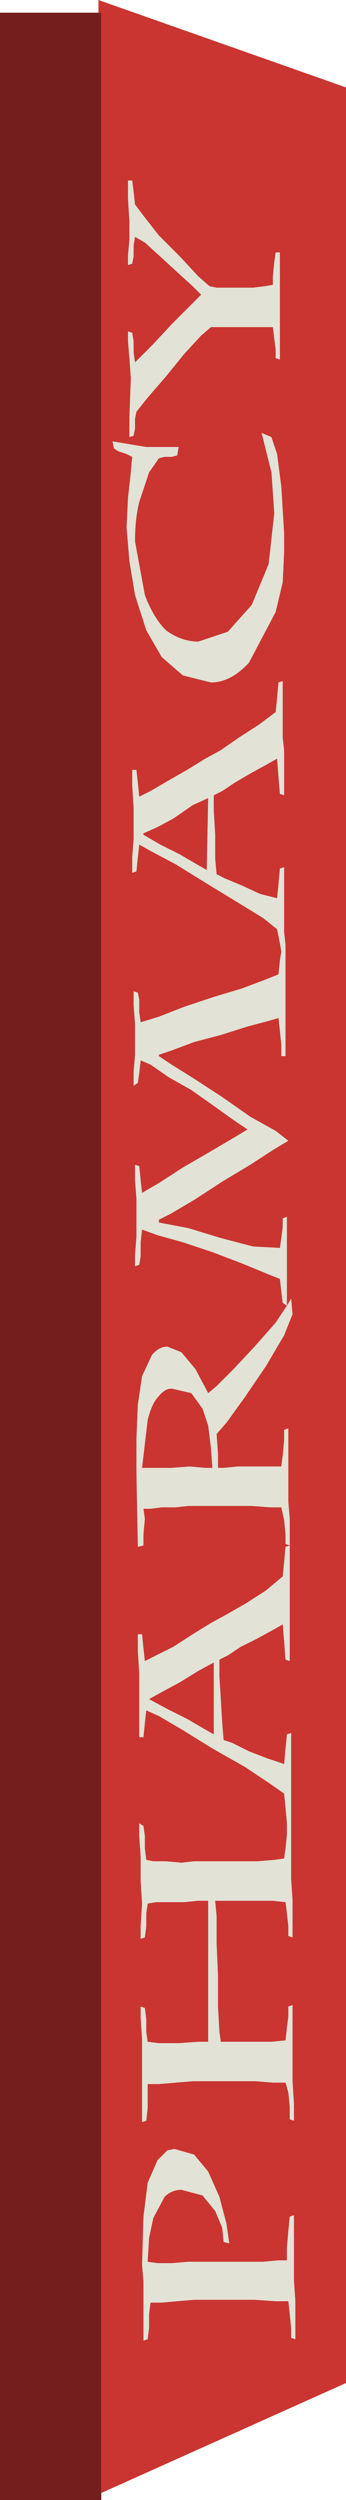 <?xml version="1.0" encoding="UTF-8" standalone="no"?>
<svg xmlns:xlink="http://www.w3.org/1999/xlink" height="88.65px" width="12.3px" xmlns="http://www.w3.org/2000/svg">
  <g transform="matrix(1, 0, 0, 1, -1.2, 0.0)">
    <path d="M4.7 0.45 L4.7 0.0 13.5 3.1 13.5 84.5 4.8 88.4 4.8 0.45 4.7 0.45" fill="#ca3531" fill-rule="evenodd" stroke="none"/>
    <path d="M4.8 88.4 L4.8 88.65 1.2 88.65 1.2 0.45 4.7 0.45 4.8 0.45 4.8 88.4" fill="#741f1d" fill-rule="evenodd" stroke="none"/>
    <path d="M11.5 78.6 L11.65 78.55 11.65 79.0 11.65 79.65 11.65 80.3 11.65 80.85 11.7 81.6 11.7 82.4 11.7 82.95 11.55 82.9 11.55 82.55 11.5 82.05 11.45 81.6 11.0 81.6 10.25 81.55 9.45 81.55 8.75 81.55 8.45 81.55 8.1 81.55 7.5 81.6 6.95 81.65 6.55 81.65 6.5 82.05 6.5 82.55 6.45 82.95 6.3 83.0 6.3 82.5 6.3 81.75 6.3 80.9 6.25 80.3 6.3 78.6 6.45 77.4 6.8 76.6 7.15 76.25 7.4 76.2 8.1 76.4 8.6 77.0 9.0 77.9 9.25 78.85 9.35 79.55 9.15 79.5 9.1 79.0 8.85 78.4 8.4 77.85 7.65 77.65 Q7.3 77.65 7.05 77.9 L6.65 78.65 6.5 79.35 6.45 80.2 6.8 80.25 7.3 80.25 7.9 80.2 8.45 80.2 8.75 80.2 9.25 80.2 9.9 80.2 10.55 80.2 11.1 80.15 11.4 80.15 11.4 79.7 11.45 79.1 11.5 78.6 M6.95 60.0 L6.5 60.25 7.15 60.6 7.85 60.95 8.45 61.3 8.8 61.5 8.8 58.95 8.25 59.25 7.6 59.65 6.95 60.0 M11.3 55.4 L11.35 54.85 11.5 54.8 11.5 55.1 11.5 55.65 11.5 56.25 11.5 56.85 11.5 57.25 11.5 57.9 11.5 58.5 11.5 58.9 11.35 58.85 11.3 58.2 11.25 57.6 10.9 57.8 10.35 58.1 9.75 58.4 9.3 58.7 9.0 58.85 9.0 59.45 9.05 60.25 9.1 61.1 9.15 61.7 9.45 61.8 10.05 62.1 10.7 62.35 11.3 62.55 11.35 62.0 11.4 61.5 11.55 61.45 11.55 62.0 11.55 62.75 11.55 63.25 11.55 63.7 11.55 64.25 11.55 64.6 11.55 64.7 11.55 64.95 11.55 65.5 11.55 66.1 11.55 66.65 11.6 67.35 11.6 68.1 11.6 68.7 11.45 68.65 11.45 68.3 11.4 67.85 11.35 67.45 10.9 67.4 10.15 67.4 9.3 67.4 8.85 67.4 8.9 67.95 8.9 68.9 8.95 70.05 8.95 71.15 9.0 72.05 9.05 72.4 9.3 72.4 10.1 72.4 10.85 72.4 11.35 72.35 11.4 71.9 11.45 71.5 11.45 71.15 11.6 71.1 11.6 71.4 11.6 71.95 11.6 72.55 11.6 73.05 11.6 73.8 11.65 74.6 11.65 75.2 11.5 75.15 11.5 74.7 11.45 74.2 11.35 73.85 10.9 73.85 10.3 73.8 9.65 73.8 9.1 73.8 8.4 73.8 8.05 73.8 7.45 73.85 6.85 73.9 6.45 73.9 6.45 74.25 6.45 74.75 6.4 75.2 6.25 75.25 6.25 74.75 6.25 73.95 6.25 73.1 6.25 72.3 6.2 71.55 6.2 71.15 6.35 71.2 6.4 71.6 6.4 72.05 6.45 72.4 6.85 72.45 7.55 72.45 8.25 72.4 8.6 72.4 8.6 71.95 8.6 71.1 8.6 69.95 8.6 68.85 8.6 67.9 8.6 67.4 8.25 67.4 7.75 67.45 7.2 67.45 6.75 67.45 6.45 67.5 6.4 67.85 6.4 68.3 6.35 68.7 6.2 68.75 6.2 68.3 6.25 67.5 6.2 66.7 6.2 65.85 6.15 65.1 6.15 64.65 6.3 64.75 6.35 65.1 6.35 65.55 6.4 65.95 6.65 66.0 7.1 66.0 7.65 66.05 8.1 66.0 8.35 66.0 8.9 66.0 9.6 66.0 10.35 66.0 10.95 65.95 11.3 65.9 11.35 65.55 11.4 65.05 11.4 64.65 11.35 64.1 11.3 63.6 10.8 63.25 9.9 62.65 8.75 62.0 7.7 61.35 6.85 60.85 6.4 60.65 6.35 61.1 6.3 61.6 6.15 61.6 6.15 61.05 6.15 60.45 6.15 60.05 6.15 59.35 6.1 58.55 6.1 57.95 6.25 57.95 6.3 58.45 6.35 58.9 6.75 58.7 7.35 58.4 8.05 57.95 8.7 57.55 9.25 57.25 9.95 56.85 10.65 56.4 11.25 55.9 11.3 55.4 M8.0 49.4 L7.35 49.25 Q7.1 49.2 6.85 49.5 6.6 49.75 6.45 50.35 L6.25 52.05 6.65 52.05 7.3 52.05 7.95 52.0 8.5 52.05 8.75 52.05 8.7 51.35 8.6 50.55 8.4 49.95 8.0 49.4 M6.6 48.05 Q6.85 47.75 7.15 47.75 L7.65 47.95 8.15 48.55 8.6 49.4 8.9 49.15 9.5 48.55 10.25 47.75 11.0 46.9 11.4 46.3 11.55 46.05 11.6 46.6 11.3 47.35 10.65 48.45 9.9 49.55 9.25 50.45 8.9 50.85 8.95 51.55 8.95 52.05 9.15 52.05 9.65 52.0 10.25 52.0 10.8 52.0 11.2 52.0 11.25 51.6 11.3 51.1 11.3 50.7 11.45 50.65 11.45 51.2 11.45 52.0 11.45 52.75 11.45 53.25 11.5 53.85 11.5 54.45 11.5 54.8 11.35 54.75 11.35 54.4 11.3 53.9 11.2 53.45 10.8 53.45 10.15 53.4 9.35 53.4 8.65 53.4 8.2 53.4 7.9 53.4 7.45 53.45 6.95 53.45 6.55 53.5 6.3 53.5 6.35 53.85 6.3 54.4 6.3 54.8 6.1 54.85 6.05 52.25 6.05 51.0 6.1 49.8 6.25 48.8 6.6 48.05 M7.4 29.0 Q7.05 29.2 6.75 29.35 L6.3 29.55 6.3 29.6 6.9 29.95 7.6 30.3 8.2 30.65 8.55 30.85 8.6 28.3 8.05 28.55 7.4 29.0 M11.25 24.15 L11.25 24.45 11.25 24.95 11.25 25.6 11.25 26.15 11.3 26.6 11.3 27.2 11.3 27.8 11.3 28.2 11.15 28.15 11.1 27.55 11.05 26.9 10.7 27.1 10.15 27.4 9.55 27.75 9.1 28.05 8.8 28.2 8.8 28.75 8.85 29.6 8.85 30.45 8.9 31.0 9.2 31.15 9.8 31.4 10.45 31.7 11.05 31.85 11.1 31.35 11.15 30.8 11.3 30.75 11.3 31.3 11.3 32.05 11.3 32.6 11.3 33.05 11.35 33.5 11.35 33.7 11.35 34.0 11.35 34.3 11.35 35.2 11.35 35.75 11.35 36.4 11.35 37.05 11.35 37.45 11.2 37.45 11.2 37.05 11.15 36.55 11.1 36.1 10.75 36.2 10.0 36.4 9.05 36.7 8.1 36.95 7.3 37.25 6.85 37.4 6.85 37.45 7.3 37.75 8.1 38.25 9.1 38.9 10.1 39.6 11.0 40.1 11.45 40.45 10.95 40.75 10.1 41.3 9.1 41.9 8.1 42.55 7.25 43.05 6.85 43.25 6.85 43.35 7.9 43.55 9.05 43.9 10.2 44.2 11.15 44.25 11.2 43.9 11.25 43.5 11.25 43.2 11.4 43.15 11.4 43.45 11.4 44.0 11.4 44.6 11.4 44.95 11.4 45.35 11.4 45.8 11.4 46.3 11.25 46.2 11.2 45.8 11.15 45.35 10.65 45.15 9.8 44.8 8.75 44.4 7.7 44.05 6.8 43.8 6.25 43.6 6.2 44.05 6.2 44.55 6.15 44.85 6.0 44.9 6.0 44.5 6.05 43.85 6.05 43.15 6.05 42.5 6.0 41.85 6.0 41.3 6.15 41.35 6.2 41.85 6.25 42.3 Q6.5 42.15 6.85 41.95 L7.7 41.4 8.65 40.85 9.5 40.35 10.0 40.05 9.55 39.75 8.85 39.25 8.0 38.65 7.2 38.2 6.55 37.75 6.2 37.6 6.15 38.05 6.1 38.4 5.95 38.5 5.95 38.0 6.0 37.4 6.0 36.85 6.0 36.3 5.95 35.65 5.95 35.15 6.1 35.2 6.15 35.45 6.15 35.9 6.2 36.25 6.85 36.05 7.75 35.7 8.8 35.35 9.8 35.05 10.6 34.75 11.1 34.55 11.15 34.05 11.2 33.75 11.15 33.45 11.05 32.95 10.55 32.55 9.65 32.0 8.5 31.3 7.45 30.65 6.6 30.2 6.15 29.95 6.1 30.4 6.05 30.9 5.9 30.95 5.9 30.4 5.95 29.75 5.95 29.35 5.95 28.65 5.9 27.85 5.9 27.3 6.05 27.3 6.1 27.75 6.15 28.25 6.55 28.05 7.15 27.7 7.85 27.3 8.5 26.9 9.05 26.6 9.7 26.15 10.4 25.7 11.0 25.25 11.05 24.75 11.1 24.2 11.25 24.15 M7.3 16.2 L7.05 16.2 6.85 16.25 6.5 16.75 6.15 17.8 Q6.0 18.4 6.0 19.2 L6.35 21.1 Q6.65 21.9 7.1 22.35 7.65 22.75 8.25 22.75 L9.3 22.4 10.15 21.45 10.75 20.0 10.95 18.2 10.85 16.75 10.5 15.35 10.85 15.5 11.05 16.1 11.2 17.25 11.3 18.9 11.3 19.6 11.25 20.65 11.0 21.7 10.05 23.5 Q9.4 24.2 8.7 24.2 L7.7 23.95 6.95 23.3 6.4 22.35 6.0 21.1 5.8 19.9 5.7 18.7 5.75 17.65 5.85 16.75 5.9 16.2 5.7 16.1 5.4 16.0 5.25 15.9 5.2 15.65 6.4 15.85 7.55 15.85 7.5 16.15 7.3 16.2 M11.0 8.95 L11.15 8.95 11.15 9.45 11.15 10.25 11.15 11.1 11.15 11.65 11.15 12.25 11.15 12.75 11.0 12.7 11.0 12.4 10.95 12.0 10.9 11.6 10.7 11.6 10.3 11.6 9.85 11.6 9.45 11.6 9.2 11.6 9.0 11.6 8.7 11.6 8.35 11.9 7.75 12.55 7.1 13.35 6.45 14.1 6.05 14.6 6.0 14.85 6.0 15.2 5.95 15.45 5.8 15.5 5.8 14.8 5.85 13.4 5.8 12.7 5.75 12.1 5.75 11.75 5.9 11.8 5.95 12.1 5.95 12.5 6.0 12.85 6.65 12.2 7.3 11.5 7.9 10.9 8.35 10.45 8.05 10.15 7.5 9.65 6.9 9.1 6.35 8.6 6.0 8.4 5.95 8.7 5.95 9.1 5.9 9.35 5.75 9.4 5.75 9.05 5.8 8.5 5.8 7.85 5.75 7.05 5.75 6.4 5.9 6.4 5.95 6.8 6.0 7.25 6.3 7.65 6.85 8.35 7.6 9.1 8.25 9.8 8.65 10.15 8.9 10.2 9.2 10.2 9.45 10.2 9.75 10.2 10.2 10.2 10.6 10.15 10.9 10.1 10.9 9.8 10.95 9.3 11.0 8.95" fill="#e2e2d6" fill-rule="evenodd" stroke="none"/>
  </g>
</svg>
